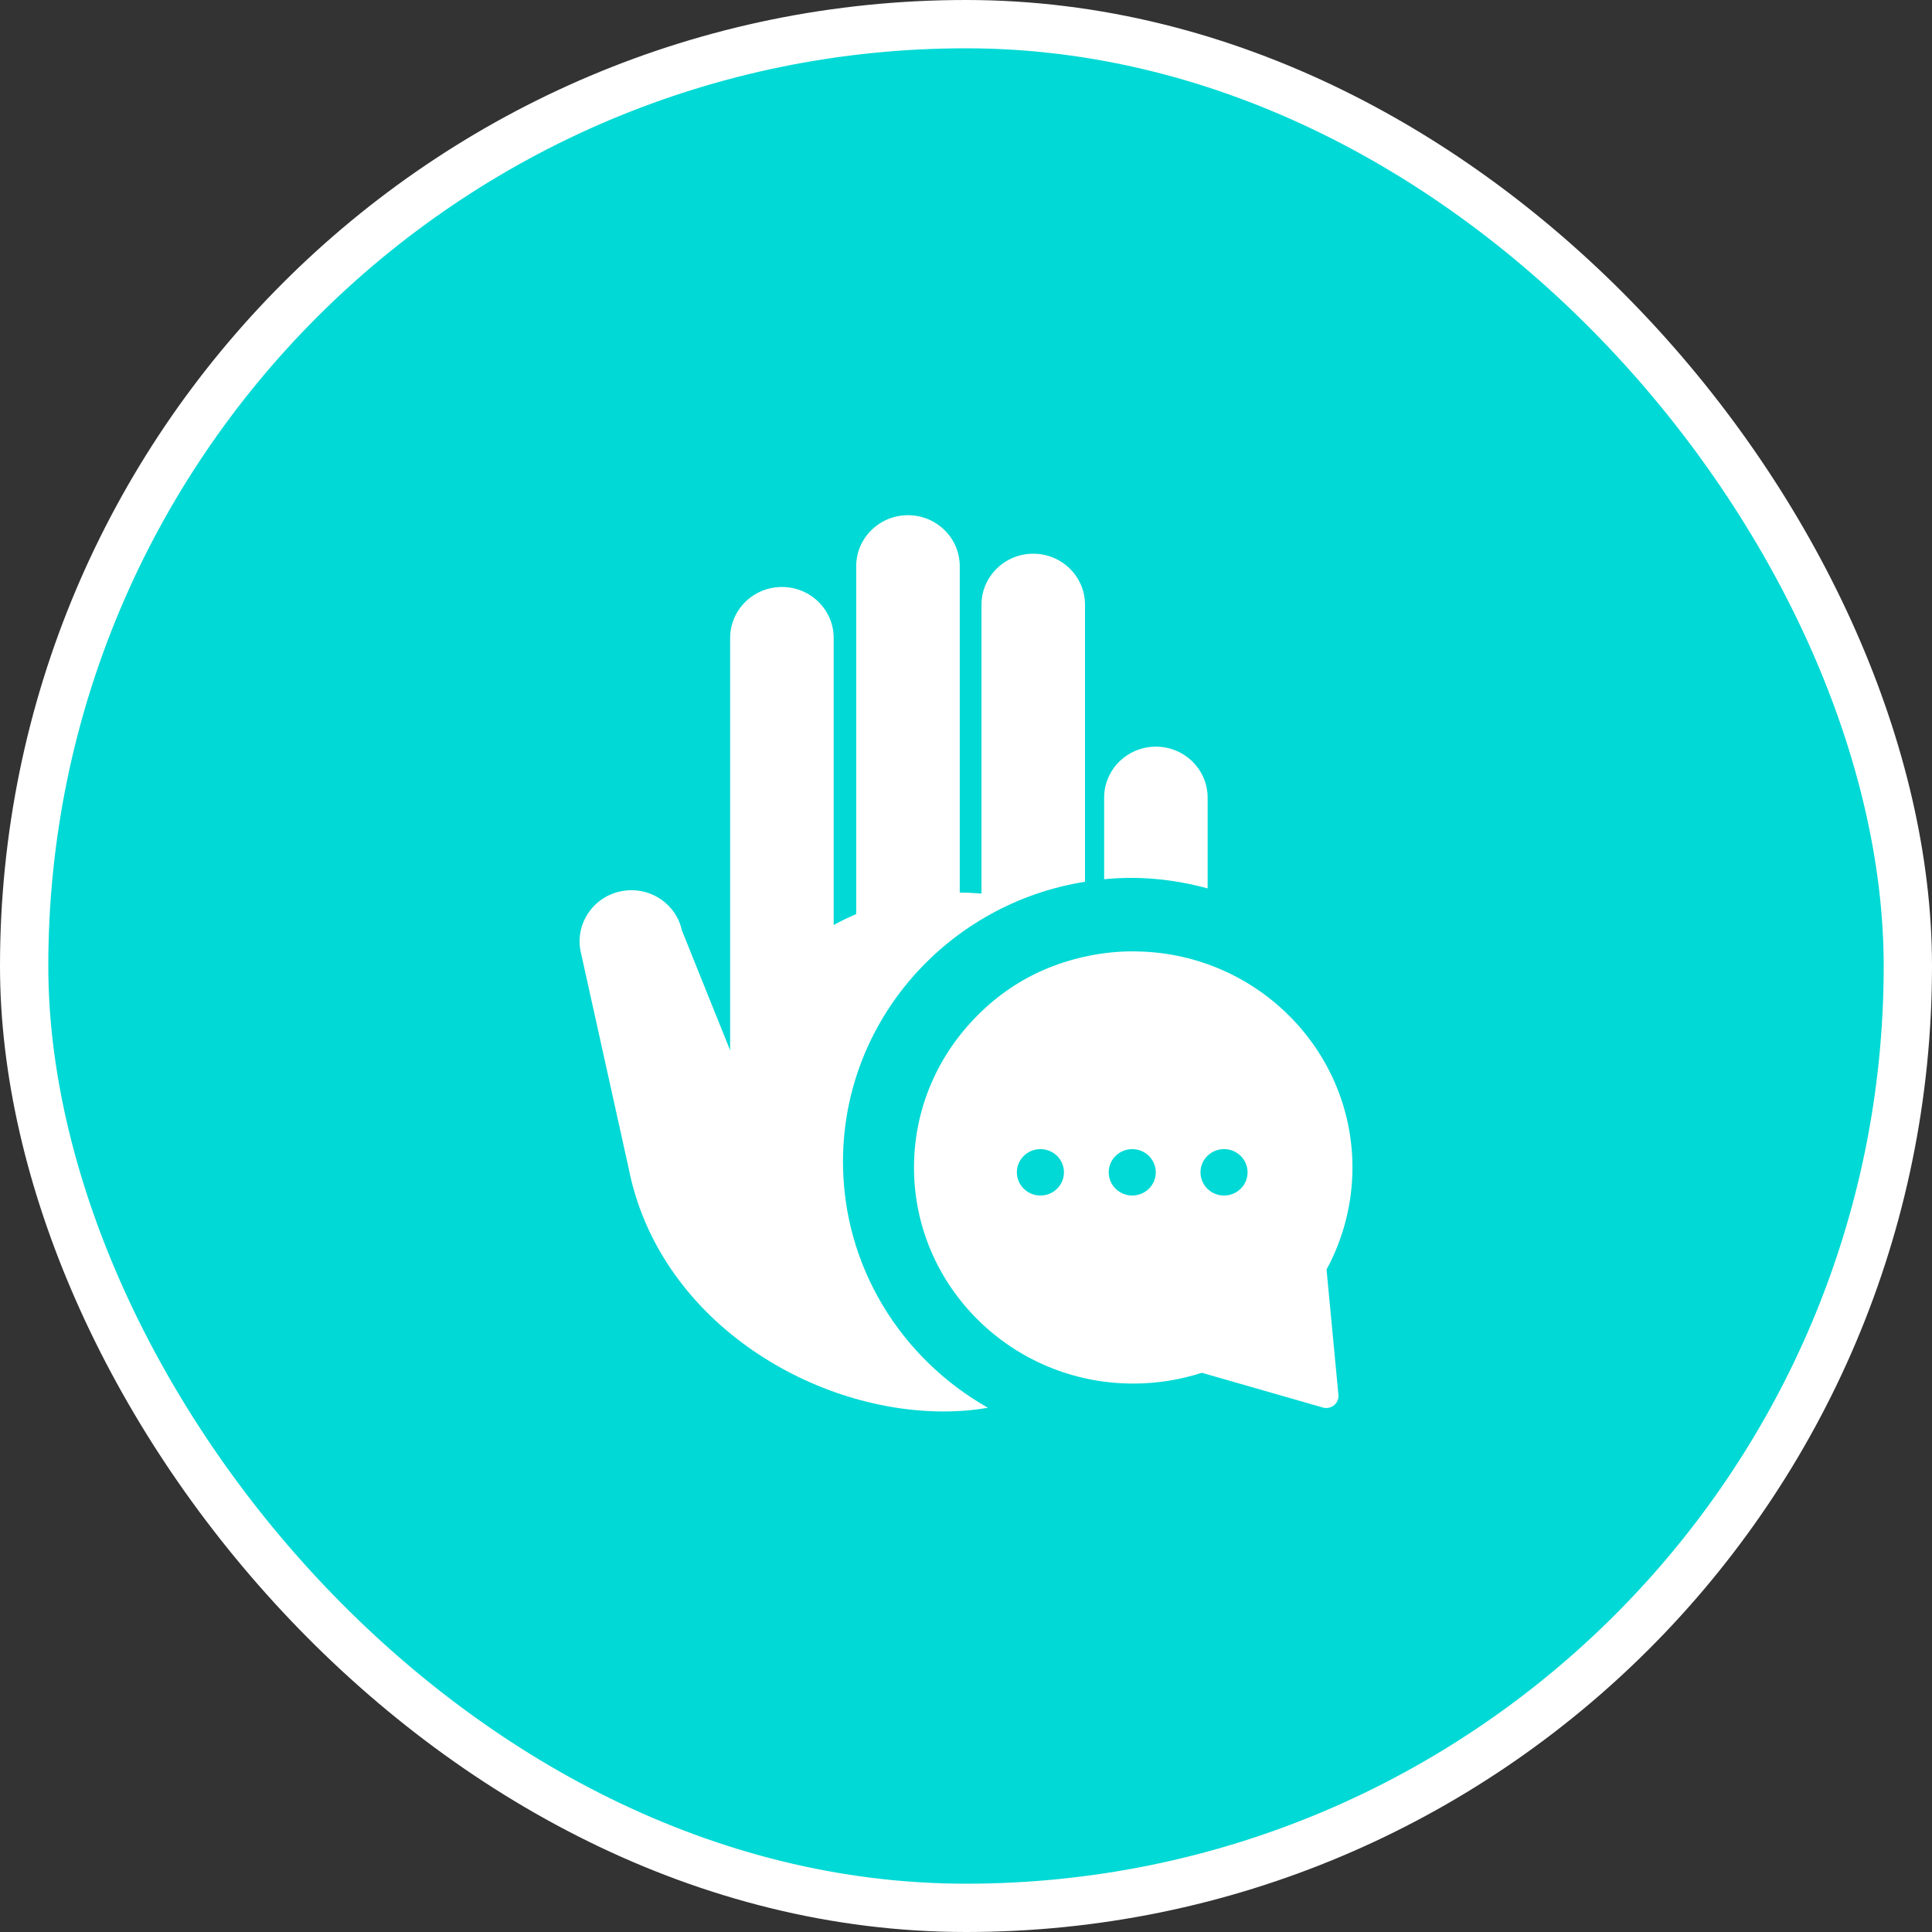 <svg width="60" height="60" viewBox="0 0 60 60" fill="none" xmlns="http://www.w3.org/2000/svg">
<rect x="0" y="0" width="60" height="60" fill="#333333" stroke="none"/>
<rect x="0.75" y="0.75" width="58.5" height="58.5" rx="29.25" fill="#00D9D5"/>
<rect x="0.75" y="0.75" width="58.5" height="58.5" rx="29.25" stroke="white" stroke-width="1.5"/>
<g clip-path="url(#clip0_602_9439)">
<path d="M34.938 29.602C31.416 29.602 28.55 32.47 28.55 35.995C28.55 39.52 31.416 42.387 34.938 42.387C35.661 42.387 36.37 42.267 37.047 42.031C37.09 42.015 37.135 42.009 37.179 42.009C37.216 42.009 37.255 42.014 37.291 42.025L40.816 43.053L40.469 39.344C40.462 39.263 40.478 39.182 40.518 39.112C41.047 38.166 41.327 37.088 41.327 35.998C41.326 32.47 38.46 29.602 34.938 29.602Z" fill="white"/>
</g>
<path d="M35.163 35.687C34.758 35.687 34.432 36.01 34.432 36.407C34.432 36.805 34.76 37.128 35.163 37.128C35.566 37.128 35.894 36.805 35.894 36.407C35.894 36.01 35.566 35.687 35.163 35.687Z" fill="#00D9D5"/>
<path d="M38.074 37.126C38.476 37.093 38.775 36.745 38.742 36.348C38.709 35.951 38.355 35.656 37.953 35.689C37.551 35.722 37.251 36.07 37.285 36.467C37.318 36.864 37.671 37.159 38.074 37.126Z" fill="#00D9D5"/>
<path d="M32.311 37.128C32.715 37.128 33.042 36.806 33.042 36.407C33.042 36.009 32.715 35.687 32.311 35.687C31.907 35.687 31.58 36.009 31.58 36.407C31.58 36.806 31.907 37.128 32.311 37.128Z" fill="#00D9D5"/>
<path d="M35.193 29.545C31.44 29.545 28.385 32.555 28.385 36.257C28.385 39.958 31.438 42.968 35.193 42.968C35.921 42.968 36.637 42.856 37.324 42.633L41.082 43.712C41.117 43.722 41.152 43.727 41.188 43.727C41.275 43.727 41.361 43.698 41.43 43.642C41.526 43.564 41.578 43.442 41.566 43.319L41.197 39.426C41.724 38.456 42.002 37.364 42.002 36.258C42.002 32.558 38.949 29.547 35.195 29.547L35.193 29.545ZM40.477 39.162C40.439 39.228 40.423 39.304 40.43 39.378L40.758 42.839L37.421 41.88C37.386 41.87 37.351 41.865 37.315 41.865C37.272 41.865 37.23 41.871 37.19 41.885C36.548 42.107 35.877 42.218 35.193 42.218C31.857 42.218 29.142 39.542 29.142 36.253C29.142 32.964 31.857 30.288 35.193 30.288C38.529 30.288 41.243 32.964 41.243 36.253C41.243 37.271 40.978 38.276 40.477 39.159V39.162Z" fill="white"/>
<path d="M35.898 23.188C35.01 23.188 34.29 23.898 34.29 24.773V27.304C34.564 27.28 34.84 27.263 35.12 27.263C35.947 27.263 36.744 27.383 37.504 27.59V24.773C37.504 23.898 36.785 23.188 35.896 23.188H35.898ZM32.089 17.196C31.201 17.196 30.481 17.906 30.481 18.781V27.751C30.259 27.732 30.034 27.721 29.806 27.721V17.585C29.806 16.71 29.086 16 28.198 16C27.31 16 26.59 16.71 26.59 17.585V28.387C26.351 28.49 26.116 28.602 25.891 28.727V19.814C25.891 18.939 25.171 18.229 24.283 18.229C23.395 18.229 22.675 18.939 22.675 19.814V32.64C22.672 32.625 22.668 32.611 22.666 32.597L21.177 28.894C20.989 28.038 20.134 27.497 19.265 27.683C18.397 27.871 17.849 28.715 18.037 29.569L19.519 36.261C20.434 40.962 25.149 43.834 29.304 43.834C29.577 43.834 29.847 43.821 30.112 43.797C30.301 43.779 30.491 43.751 30.681 43.719C27.995 42.197 26.18 39.346 26.18 36.078C26.18 31.695 29.442 28.06 33.696 27.384V18.781C33.696 17.906 32.977 17.196 32.089 17.196Z" fill="white"/>
<defs>
<clipPath id="clip0_602_9439">
<rect width="12.778" height="13.45" fill="white" transform="translate(28.55 29.602)"/>
</clipPath>
</defs>
</svg>
